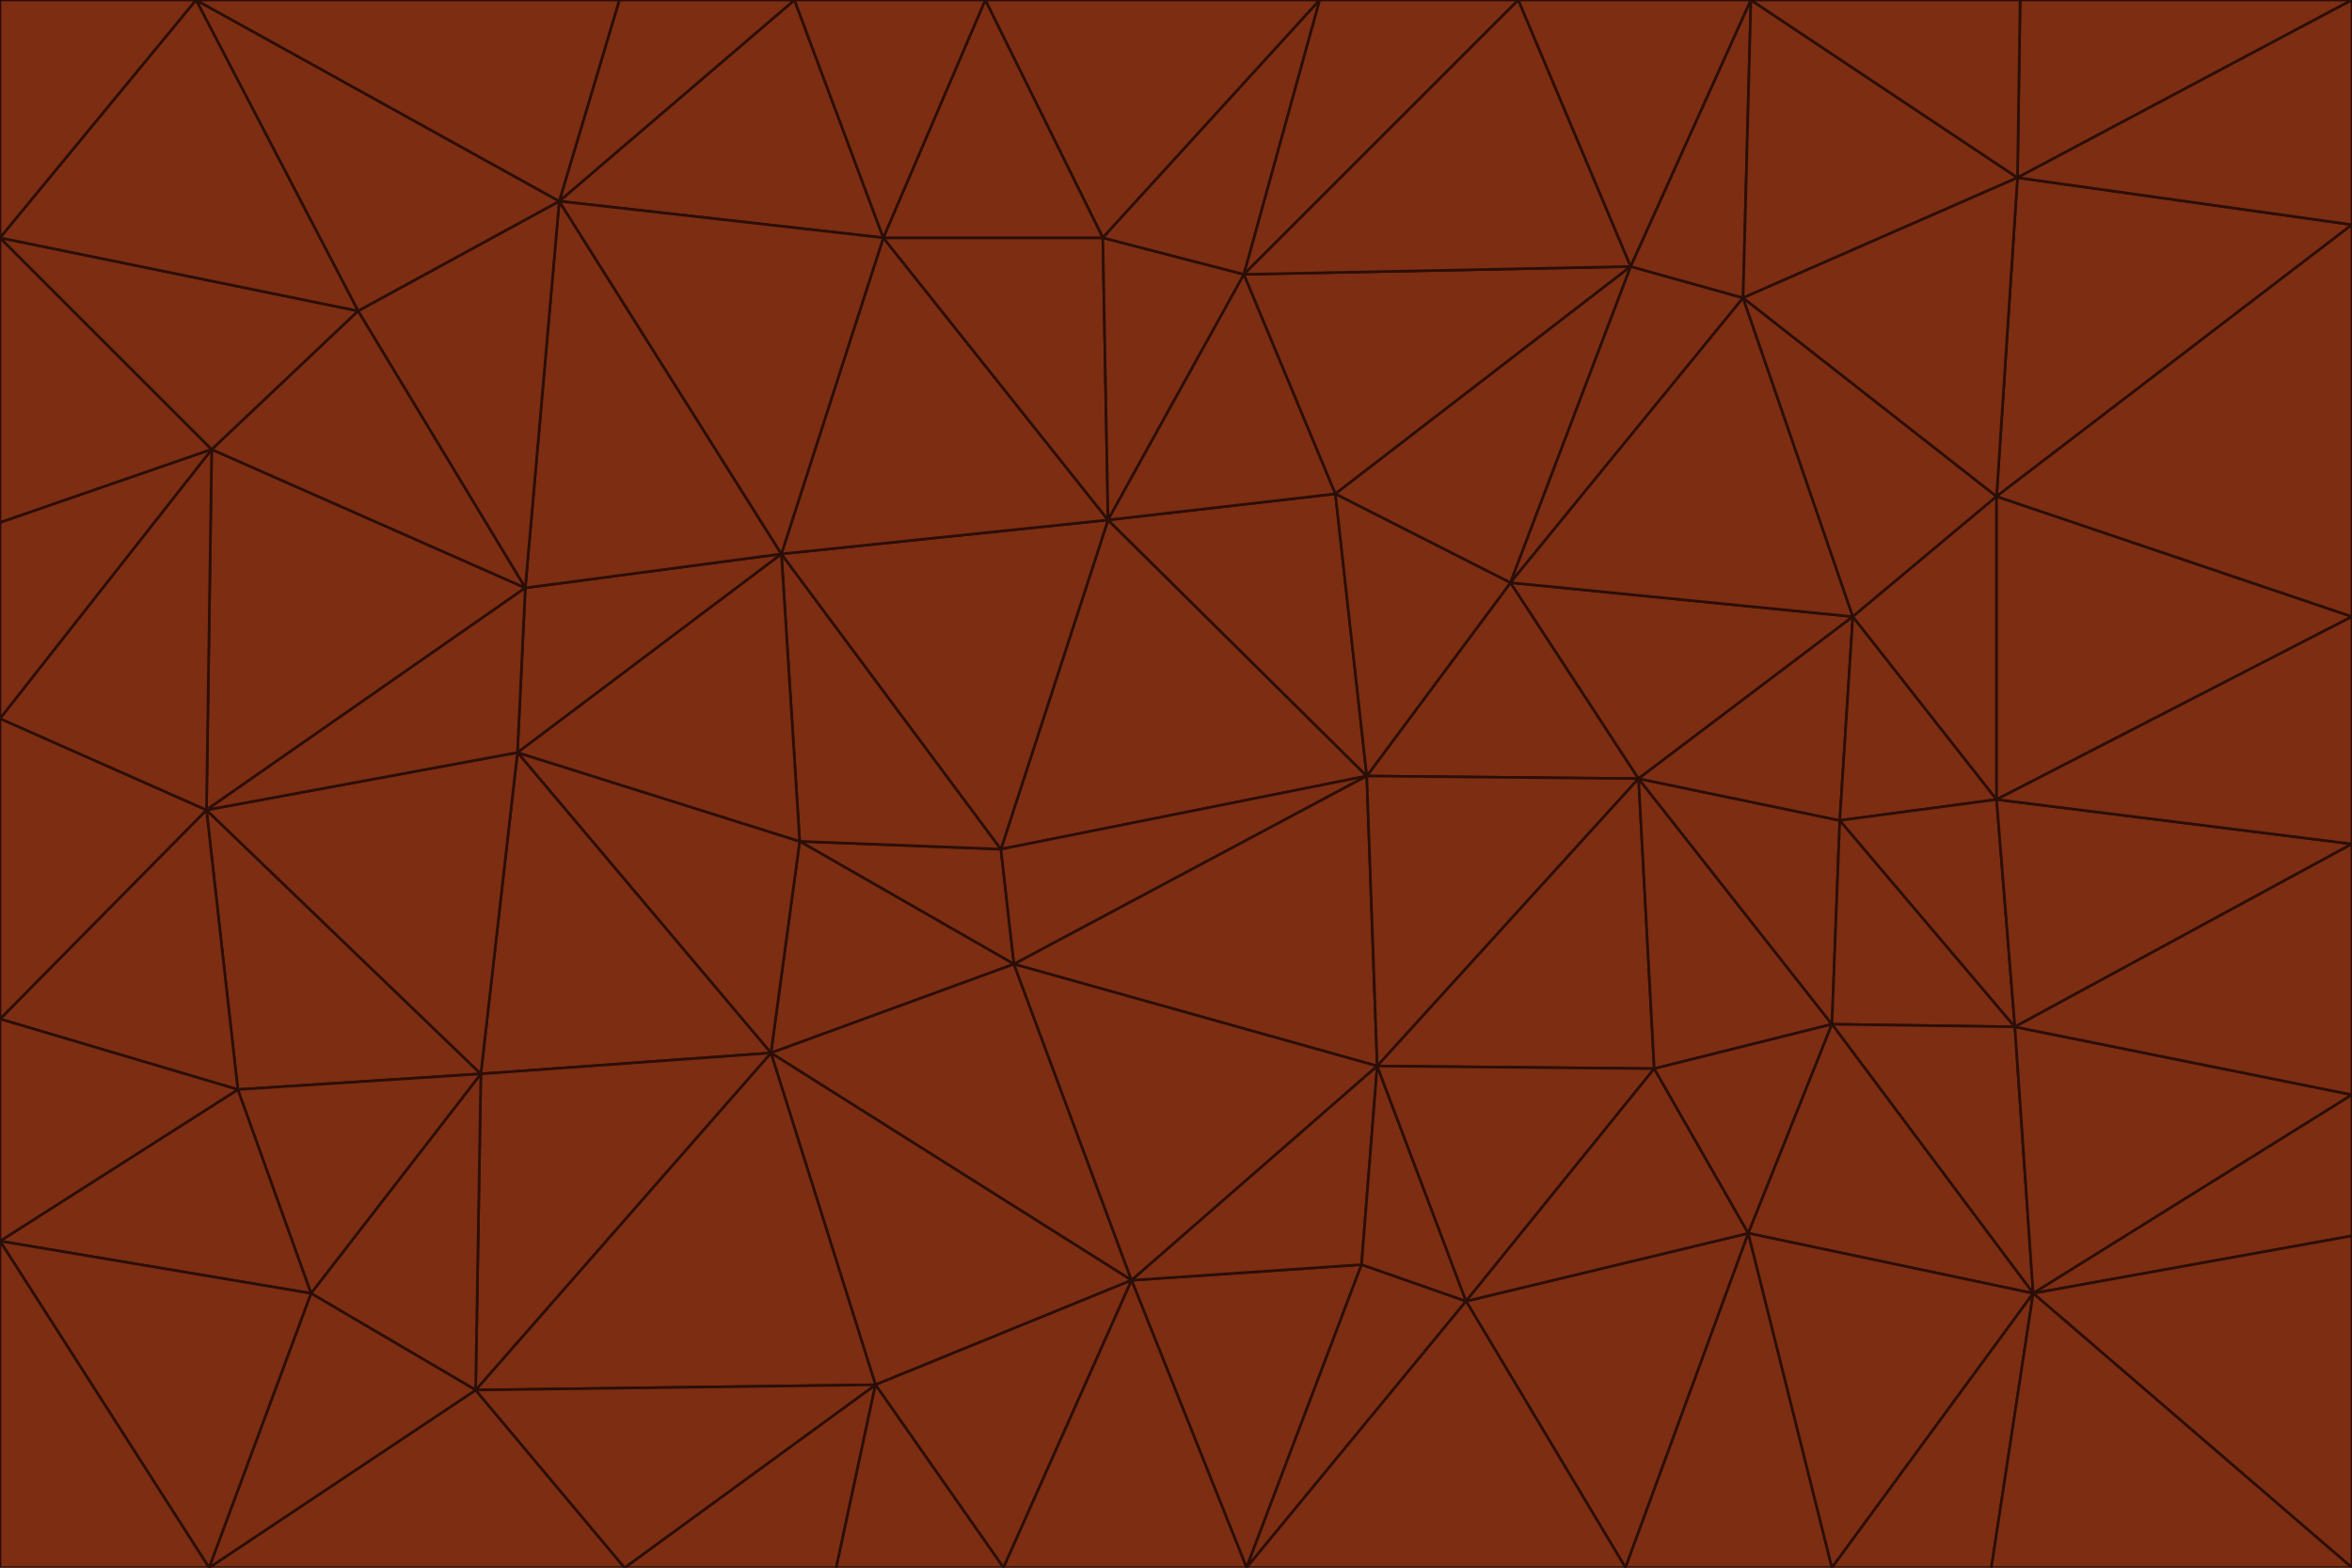 <svg id="visual" viewBox="0 0 900 600" width="900" height="600" xmlns="http://www.w3.org/2000/svg" xmlns:xlink="http://www.w3.org/1999/xlink" version="1.1"><g stroke-width="1" stroke-linejoin="bevel"><path d="M383 325L306 322L388 369Z" fill="#7c2d12" stroke="#2b0e07"></path><path d="M306 322L295 403L388 369Z" fill="#7c2d12" stroke="#2b0e07"></path><path d="M383 325L299 212L306 322Z" fill="#7c2d12" stroke="#2b0e07"></path><path d="M306 322L198 288L295 403Z" fill="#7c2d12" stroke="#2b0e07"></path><path d="M299 212L198 288L306 322Z" fill="#7c2d12" stroke="#2b0e07"></path><path d="M295 403L433 490L388 369Z" fill="#7c2d12" stroke="#2b0e07"></path><path d="M523 297L424 199L383 325Z" fill="#7c2d12" stroke="#2b0e07"></path><path d="M198 288L184 411L295 403Z" fill="#7c2d12" stroke="#2b0e07"></path><path d="M295 403L335 530L433 490Z" fill="#7c2d12" stroke="#2b0e07"></path><path d="M523 297L383 325L388 369Z" fill="#7c2d12" stroke="#2b0e07"></path><path d="M383 325L424 199L299 212Z" fill="#7c2d12" stroke="#2b0e07"></path><path d="M182 532L335 530L295 403Z" fill="#7c2d12" stroke="#2b0e07"></path><path d="M527 408L523 297L388 369Z" fill="#7c2d12" stroke="#2b0e07"></path><path d="M299 212L201 225L198 288Z" fill="#7c2d12" stroke="#2b0e07"></path><path d="M79 310L91 417L184 411Z" fill="#7c2d12" stroke="#2b0e07"></path><path d="M433 490L527 408L388 369Z" fill="#7c2d12" stroke="#2b0e07"></path><path d="M477 600L521 484L433 490Z" fill="#7c2d12" stroke="#2b0e07"></path><path d="M433 490L521 484L527 408Z" fill="#7c2d12" stroke="#2b0e07"></path><path d="M523 297L511 189L424 199Z" fill="#7c2d12" stroke="#2b0e07"></path><path d="M424 199L338 91L299 212Z" fill="#7c2d12" stroke="#2b0e07"></path><path d="M184 411L182 532L295 403Z" fill="#7c2d12" stroke="#2b0e07"></path><path d="M239 600L320 600L335 530Z" fill="#7c2d12" stroke="#2b0e07"></path><path d="M335 530L384 600L433 490Z" fill="#7c2d12" stroke="#2b0e07"></path><path d="M320 600L384 600L335 530Z" fill="#7c2d12" stroke="#2b0e07"></path><path d="M79 310L184 411L198 288Z" fill="#7c2d12" stroke="#2b0e07"></path><path d="M184 411L119 495L182 532Z" fill="#7c2d12" stroke="#2b0e07"></path><path d="M422 91L338 91L424 199Z" fill="#7c2d12" stroke="#2b0e07"></path><path d="M299 212L214 77L201 225Z" fill="#7c2d12" stroke="#2b0e07"></path><path d="M477 600L561 498L521 484Z" fill="#7c2d12" stroke="#2b0e07"></path><path d="M521 484L561 498L527 408Z" fill="#7c2d12" stroke="#2b0e07"></path><path d="M627 298L578 223L523 297Z" fill="#7c2d12" stroke="#2b0e07"></path><path d="M523 297L578 223L511 189Z" fill="#7c2d12" stroke="#2b0e07"></path><path d="M91 417L119 495L184 411Z" fill="#7c2d12" stroke="#2b0e07"></path><path d="M627 298L523 297L527 408Z" fill="#7c2d12" stroke="#2b0e07"></path><path d="M476 105L422 91L424 199Z" fill="#7c2d12" stroke="#2b0e07"></path><path d="M81 172L79 310L201 225Z" fill="#7c2d12" stroke="#2b0e07"></path><path d="M201 225L79 310L198 288Z" fill="#7c2d12" stroke="#2b0e07"></path><path d="M80 600L239 600L182 532Z" fill="#7c2d12" stroke="#2b0e07"></path><path d="M182 532L239 600L335 530Z" fill="#7c2d12" stroke="#2b0e07"></path><path d="M476 105L424 199L511 189Z" fill="#7c2d12" stroke="#2b0e07"></path><path d="M624 102L476 105L511 189Z" fill="#7c2d12" stroke="#2b0e07"></path><path d="M384 600L477 600L433 490Z" fill="#7c2d12" stroke="#2b0e07"></path><path d="M633 409L627 298L527 408Z" fill="#7c2d12" stroke="#2b0e07"></path><path d="M561 498L633 409L527 408Z" fill="#7c2d12" stroke="#2b0e07"></path><path d="M304 0L214 77L338 91Z" fill="#7c2d12" stroke="#2b0e07"></path><path d="M338 91L214 77L299 212Z" fill="#7c2d12" stroke="#2b0e07"></path><path d="M214 77L137 119L201 225Z" fill="#7c2d12" stroke="#2b0e07"></path><path d="M137 119L81 172L201 225Z" fill="#7c2d12" stroke="#2b0e07"></path><path d="M91 417L0 475L119 495Z" fill="#7c2d12" stroke="#2b0e07"></path><path d="M79 310L0 390L91 417Z" fill="#7c2d12" stroke="#2b0e07"></path><path d="M0 275L0 390L79 310Z" fill="#7c2d12" stroke="#2b0e07"></path><path d="M622 600L669 472L561 498Z" fill="#7c2d12" stroke="#2b0e07"></path><path d="M561 498L669 472L633 409Z" fill="#7c2d12" stroke="#2b0e07"></path><path d="M633 409L701 392L627 298Z" fill="#7c2d12" stroke="#2b0e07"></path><path d="M81 172L0 275L79 310Z" fill="#7c2d12" stroke="#2b0e07"></path><path d="M505 0L377 0L422 91Z" fill="#7c2d12" stroke="#2b0e07"></path><path d="M422 91L377 0L338 91Z" fill="#7c2d12" stroke="#2b0e07"></path><path d="M377 0L304 0L338 91Z" fill="#7c2d12" stroke="#2b0e07"></path><path d="M214 77L75 0L137 119Z" fill="#7c2d12" stroke="#2b0e07"></path><path d="M669 472L701 392L633 409Z" fill="#7c2d12" stroke="#2b0e07"></path><path d="M627 298L709 236L578 223Z" fill="#7c2d12" stroke="#2b0e07"></path><path d="M119 495L80 600L182 532Z" fill="#7c2d12" stroke="#2b0e07"></path><path d="M0 475L80 600L119 495Z" fill="#7c2d12" stroke="#2b0e07"></path><path d="M701 392L704 314L627 298Z" fill="#7c2d12" stroke="#2b0e07"></path><path d="M578 223L624 102L511 189Z" fill="#7c2d12" stroke="#2b0e07"></path><path d="M476 105L505 0L422 91Z" fill="#7c2d12" stroke="#2b0e07"></path><path d="M0 390L0 475L91 417Z" fill="#7c2d12" stroke="#2b0e07"></path><path d="M304 0L237 0L214 77Z" fill="#7c2d12" stroke="#2b0e07"></path><path d="M0 91L0 200L81 172Z" fill="#7c2d12" stroke="#2b0e07"></path><path d="M477 600L622 600L561 498Z" fill="#7c2d12" stroke="#2b0e07"></path><path d="M771 393L704 314L701 392Z" fill="#7c2d12" stroke="#2b0e07"></path><path d="M0 91L81 172L137 119Z" fill="#7c2d12" stroke="#2b0e07"></path><path d="M81 172L0 200L0 275Z" fill="#7c2d12" stroke="#2b0e07"></path><path d="M667 114L624 102L578 223Z" fill="#7c2d12" stroke="#2b0e07"></path><path d="M704 314L709 236L627 298Z" fill="#7c2d12" stroke="#2b0e07"></path><path d="M764 306L709 236L704 314Z" fill="#7c2d12" stroke="#2b0e07"></path><path d="M581 0L505 0L476 105Z" fill="#7c2d12" stroke="#2b0e07"></path><path d="M709 236L667 114L578 223Z" fill="#7c2d12" stroke="#2b0e07"></path><path d="M624 102L581 0L476 105Z" fill="#7c2d12" stroke="#2b0e07"></path><path d="M771 393L701 392L778 495Z" fill="#7c2d12" stroke="#2b0e07"></path><path d="M771 393L764 306L704 314Z" fill="#7c2d12" stroke="#2b0e07"></path><path d="M709 236L764 190L667 114Z" fill="#7c2d12" stroke="#2b0e07"></path><path d="M0 475L0 600L80 600Z" fill="#7c2d12" stroke="#2b0e07"></path><path d="M670 0L581 0L624 102Z" fill="#7c2d12" stroke="#2b0e07"></path><path d="M778 495L701 392L669 472Z" fill="#7c2d12" stroke="#2b0e07"></path><path d="M75 0L0 91L137 119Z" fill="#7c2d12" stroke="#2b0e07"></path><path d="M622 600L701 600L669 472Z" fill="#7c2d12" stroke="#2b0e07"></path><path d="M237 0L75 0L214 77Z" fill="#7c2d12" stroke="#2b0e07"></path><path d="M764 306L764 190L709 236Z" fill="#7c2d12" stroke="#2b0e07"></path><path d="M667 114L670 0L624 102Z" fill="#7c2d12" stroke="#2b0e07"></path><path d="M900 236L764 190L764 306Z" fill="#7c2d12" stroke="#2b0e07"></path><path d="M701 600L778 495L669 472Z" fill="#7c2d12" stroke="#2b0e07"></path><path d="M900 86L772 68L764 190Z" fill="#7c2d12" stroke="#2b0e07"></path><path d="M772 68L670 0L667 114Z" fill="#7c2d12" stroke="#2b0e07"></path><path d="M701 600L762 600L778 495Z" fill="#7c2d12" stroke="#2b0e07"></path><path d="M75 0L0 0L0 91Z" fill="#7c2d12" stroke="#2b0e07"></path><path d="M900 323L764 306L771 393Z" fill="#7c2d12" stroke="#2b0e07"></path><path d="M764 190L772 68L667 114Z" fill="#7c2d12" stroke="#2b0e07"></path><path d="M900 0L773 0L772 68Z" fill="#7c2d12" stroke="#2b0e07"></path><path d="M772 68L773 0L670 0Z" fill="#7c2d12" stroke="#2b0e07"></path><path d="M900 419L771 393L778 495Z" fill="#7c2d12" stroke="#2b0e07"></path><path d="M900 419L900 323L771 393Z" fill="#7c2d12" stroke="#2b0e07"></path><path d="M900 473L900 419L778 495Z" fill="#7c2d12" stroke="#2b0e07"></path><path d="M900 323L900 236L764 306Z" fill="#7c2d12" stroke="#2b0e07"></path><path d="M900 600L900 473L778 495Z" fill="#7c2d12" stroke="#2b0e07"></path><path d="M762 600L900 600L778 495Z" fill="#7c2d12" stroke="#2b0e07"></path><path d="M900 236L900 86L764 190Z" fill="#7c2d12" stroke="#2b0e07"></path><path d="M900 86L900 0L772 68Z" fill="#7c2d12" stroke="#2b0e07"></path></g></svg>